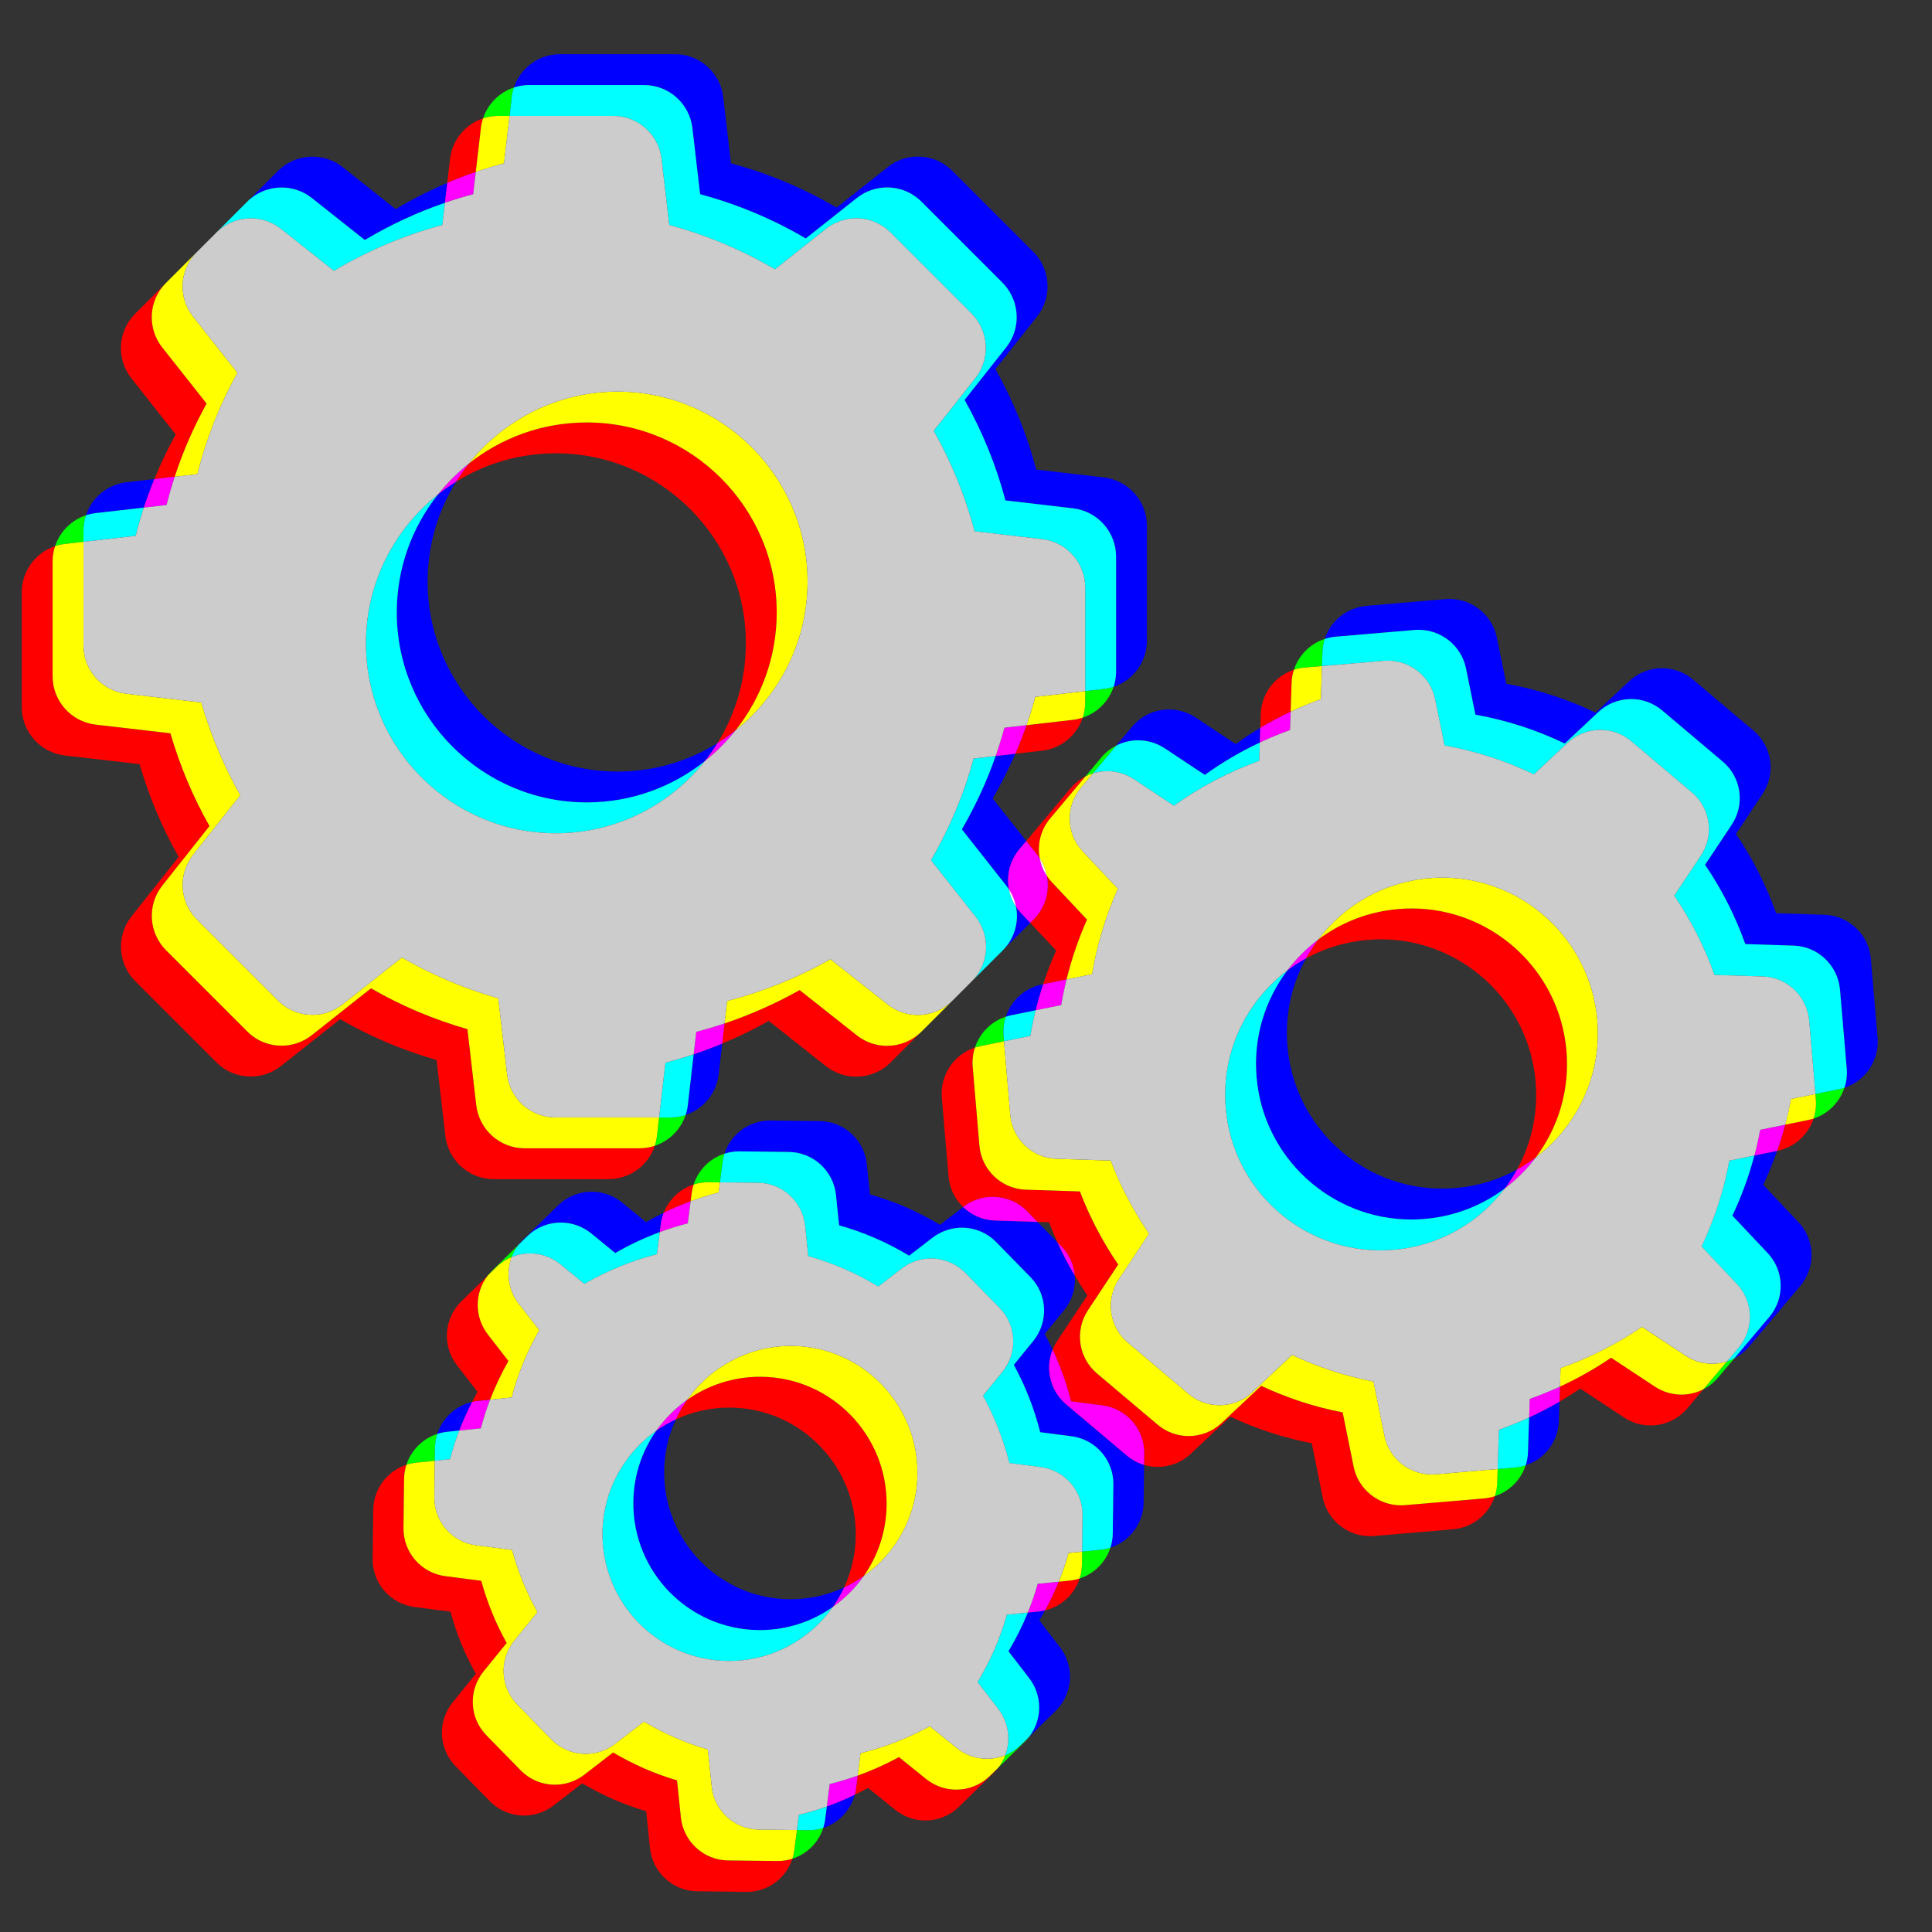 <?xml version="1.0" encoding="utf-8"?>
<!-- Generator: Adobe Illustrator 16.0.0, SVG Export Plug-In . SVG Version: 6.00 Build 0)  -->
<!DOCTYPE svg PUBLIC "-//W3C//DTD SVG 1.1//EN" "http://www.w3.org/Graphics/SVG/1.1/DTD/svg11.dtd">
<svg version="1.1" id="Layer_1" xmlns="http://www.w3.org/2000/svg" xmlns:xlink="http://www.w3.org/1999/xlink" x="0px" y="0px"
	 width="250.5px" height="250.5px" viewBox="0 0 250.5 250.5" enable-background="new 0 0 250.5 250.5" xml:space="preserve">
<rect x="0" y="0" width="250.5" height="250.5" fill="#333333" stroke="none"/>
<g id="Capa_1">
</g>
<g id="Capa_1_copy">
</g>
<path fill="#0000FF" d="M93.639,135.313c-1.216,0.504-2.448,0.967-3.698,1.385l-0.762,6.599c-0.052,0.44-0.147,0.865-0.282,1.271
	c2.269-0.752,3.989-2.766,4.282-5.271L93.639,135.313 M131.738,117.573c0.387,1.984-0.192,4.099-1.699,5.626l3.541-3.541
	l-1.184-1.262C132.15,118.137,131.932,117.861,131.738,117.573 M131.645,97.732l-2.549,0.293c-1.152,3.296-2.625,6.475-4.379,9.507
	l5.766,7.312c0.117,0.147,0.227,0.299,0.328,0.453c-0.34-1.789,0.107-3.704,1.361-5.188l0.893-1.064l-4.348-5.514
	C129.805,101.654,130.783,99.718,131.645,97.732 M59.132,62.461c-0.815,0.506-1.6,1.059-2.348,1.653
	c-3.341,4.205-5.339,9.521-5.339,15.292c0,13.576,11.056,24.632,24.631,24.632c5.772,0,11.089-1.999,15.294-5.339
	c0.594-0.748,1.147-1.533,1.653-2.347c-3.765,2.336-8.202,3.687-12.947,3.687c-13.575,0-24.631-11.056-24.631-24.632
	C55.445,70.662,56.795,66.226,59.132,62.461 M20.01,62.119l-3.597,0.411c-2.505,0.293-4.519,2.014-5.271,4.282
	c0.406-0.135,0.831-0.23,1.271-0.282l6.239-0.712C19.06,64.568,19.513,63.334,20.01,62.119 M40.522,20.312
	c-1.624,0-3.239,0.623-4.468,1.839l-10.532,10.53c-0.016,0.016-0.031,0.032-0.047,0.047l6.579-6.578
	c1.229-1.216,2.844-1.839,4.468-1.839c1.377,0,2.76,0.448,3.917,1.365l6.862,5.44c3.294-1.965,6.771-3.58,10.387-4.822l0.301-2.579
	c-2.299,0.979-4.532,2.115-6.688,3.401l-6.862-5.44C43.283,20.76,41.899,20.312,40.522,20.312 M87.514,7.027H72.615
	c-2.755,0-5.138,1.781-5.982,4.319c0.625-0.208,1.292-0.319,1.982-0.319h14.898c3.194,0,5.891,2.396,6.264,5.589l0.998,8.561
	c4.817,1.298,9.409,3.22,13.702,5.74l6.614-5.241c1.161-0.919,2.549-1.374,3.932-1.374c1.619,0,3.229,0.623,4.453,1.848
	l10.506,10.506c2.246,2.271,2.472,5.865,0.475,8.385l-5.39,6.813c2.294,4.093,4.093,8.46,5.291,13.027l8.761,1.024
	c3.194,0.374,5.589,3.069,5.589,6.263v14.899c0,0.69-0.111,1.357-0.318,1.982c2.539-0.844,4.318-3.227,4.318-5.982V68.169
	c0-3.194-2.395-5.89-5.589-6.263l-8.761-1.024c-1.197-4.566-2.996-8.934-5.291-13.027l5.391-6.813
	c1.997-2.521,1.771-6.114-0.475-8.385L123.476,22.15c-1.225-1.225-2.834-1.848-4.453-1.848c-1.382,0-2.771,0.454-3.932,1.374
	l-6.614,5.241c-4.292-2.521-8.885-4.442-13.702-5.74l-0.998-8.561C93.404,9.422,90.708,7.027,87.514,7.027"/>
<path fill="#0000FF" d="M202.195,181.739c-1.277,0.745-2.59,1.429-3.937,2.048l-0.146,4.479c-0.02,0.602-0.123,1.18-0.301,1.727
	c2.442-0.801,4.217-3.051,4.301-5.727L202.195,181.739 M230.423,149.223l-2.956,0.604c-0.707,2.675-1.666,5.285-2.85,7.795
	l4.566,4.841c2.17,2.297,2.271,5.865,0.225,8.286l-4.544,5.381c0.71-0.365,1.36-0.875,1.905-1.52l6.639-7.861
	c2.047-2.421,1.947-5.989-0.225-8.286l-4.566-4.841C229.295,152.186,229.898,150.717,230.423,149.223 M135.255,127.611l-0.149,0.029
	c-2.256,0.455-4.008,2.104-4.694,4.184c0.226-0.074,0.458-0.135,0.694-0.184l3.181-0.647
	C134.564,129.854,134.889,128.727,135.255,127.611 M169.334,124.263c-0.85,0.466-1.659,0.99-2.426,1.568
	c-2.883,3.826-4.422,8.685-3.982,13.821c0.875,10.5,9.705,18.467,20.057,18.467c0.572,0,1.149-0.023,1.73-0.074
	c3.917-0.326,7.48-1.759,10.41-3.965c0.581-0.771,1.107-1.584,1.574-2.434c-2.395,1.313-5.094,2.158-7.984,2.397
	c-0.581,0.05-1.158,0.074-1.73,0.074c-10.351,0-19.18-7.968-20.055-18.468C166.574,131.55,167.484,127.625,169.334,124.263
	 M151.573,91.987c-1.78,0-3.535,0.761-4.763,2.212l-2.072,2.468c0.882-0.45,1.854-0.68,2.834-0.68c1.188,0,2.388,0.34,3.447,1.04
	l5.192,3.444c2.245-1.618,4.632-3.018,7.134-4.191l0.063-1.908c-1.094,0.653-2.159,1.353-3.195,2.099l-5.191-3.444
	C153.961,92.327,152.762,91.987,151.573,91.987 M187.936,77.658c-0.164,0-0.33,0.006-0.496,0.02l-10.258,0.874
	c-2.549,0.223-4.654,1.954-5.414,4.29c0.45-0.148,0.924-0.247,1.414-0.29l10.258-0.874c0.166-0.013,0.332-0.02,0.496-0.02
	c2.945,0,5.551,2.08,6.144,5.011l1.224,5.99c4.018,0.724,7.91,1.972,11.579,3.744l4.343-4.067c1.191-1.128,2.727-1.697,4.267-1.697
	c1.426,0,2.854,0.488,4.021,1.472l7.86,6.638c2.421,2.046,2.92,5.591,1.123,8.236l-3.419,5.141
	c2.172,3.195,3.919,6.639,5.216,10.282l6.265,0.2c3.168,0.1,5.739,2.571,6.014,5.715l0.875,10.258
	c0.066,0.853-0.041,1.683-0.297,2.455c2.713-0.884,4.526-3.554,4.297-6.455l-0.875-10.258c-0.274-3.144-2.846-5.615-6.014-5.715
	l-6.265-0.2c-1.297-3.644-3.044-7.087-5.216-10.282l3.419-5.141c1.797-2.645,1.298-6.189-1.123-8.236l-7.86-6.638
	c-1.164-0.984-2.595-1.472-4.021-1.472c-1.54,0-3.075,0.569-4.267,1.697l-4.343,4.067c-3.668-1.772-7.562-3.02-11.579-3.744
	l-1.224-5.99C193.486,79.738,190.88,77.658,187.936,77.658"/>
<path fill="#0000FF" d="M110.83,232.707c-1.184,0.568-2.392,1.075-3.625,1.516l-0.207,1.637c-0.05,0.394-0.136,0.774-0.254,1.141
	C108.716,236.361,110.276,234.757,110.83,232.707 M135.499,208.801c-0.263,0.063-0.532,0.109-0.808,0.137l-1.426,0.146
	c-0.703,1.729-1.541,3.4-2.51,5.014l2.671,3.469c1.761,2.279,1.726,5.396,0.021,7.615l3.403-3.33
	c2.272-2.222,2.521-5.766,0.575-8.287l-2.671-3.469C135.014,209.669,135.262,209.236,135.499,208.801 M87.628,184.036
	c-0.891,0.415-1.739,0.907-2.536,1.468c-1.841,2.615-2.938,5.792-2.976,9.227c-0.1,9.062,7.163,16.521,16.222,16.623
	c0.061,0,0.122,0,0.182,0c3.515,0,6.783-1.107,9.463-2.996c0.56-0.795,1.051-1.642,1.464-2.531c-2.108,0.98-4.457,1.527-6.927,1.527
	c-0.061,0-0.122,0-0.182,0c-9.06-0.102-16.322-7.563-16.222-16.623C86.143,188.339,86.682,186.074,87.628,184.036 M61.211,181.775
	c-2.143,0.498-3.849,2.096-4.516,4.144c0.412-0.134,0.842-0.226,1.288-0.272l1.561-0.16C60.032,184.219,60.59,182.98,61.211,181.775
	 M76.709,154.516c-1.573,0-3.137,0.596-4.343,1.774l-4.542,4.442c-0.217,0.211-0.416,0.437-0.596,0.67l1.138-1.112
	c1.206-1.179,2.771-1.774,4.344-1.774c1.388,0,2.783,0.463,3.942,1.399l3.119,2.546c1.846-1.063,3.779-1.97,5.776-2.708l0.132-1.028
	c0.065-0.517,0.193-1.011,0.374-1.477c-0.774,0.378-1.535,0.783-2.282,1.213l-3.119-2.546
	C79.493,154.98,78.098,154.516,76.709,154.516 M99.843,145.284c-2.73,0-5.093,1.776-5.91,4.301c0.604-0.194,1.246-0.301,1.91-0.3
	c0.033,0,0.066,0,0.099,0l6.314,0.074c3.17,0.025,5.815,2.447,6.139,5.592l0.4,3.918c3.194,0.898,6.238,2.221,9.083,3.943
	l3.02-2.321c1.137-0.88,2.483-1.31,3.822-1.31c1.627,0,3.245,0.637,4.463,1.883l4.418,4.518c2.222,2.271,2.371,5.814,0.373,8.286
	l-2.521,3.095c1.499,2.746,2.646,5.689,3.419,8.734l4.044,0.525c3.144,0.398,5.49,3.094,5.44,6.264l-0.075,6.313
	c-0.005,0.649-0.111,1.277-0.304,1.868c2.494-0.813,4.281-3.146,4.304-5.868l0.058-4.862c-0.802-0.237-1.566-0.642-2.242-1.213
	l-7.861-6.639c-2.096-1.77-2.75-4.643-1.758-7.098c-0.321-0.687-0.662-1.36-1.024-2.024l2.521-3.095
	c1.055-1.307,1.512-2.911,1.379-4.471c-0.83-1.404-1.586-2.851-2.26-4.334l-2.576-2.635l-5.517-0.177
	c-1.601-0.05-3.047-0.705-4.123-1.746l-3,2.306c-2.845-1.722-5.89-3.045-9.083-3.942l-0.4-3.918
	c-0.324-3.146-2.969-5.566-6.139-5.591l-6.314-0.075C99.909,145.284,99.876,145.284,99.843,145.284"/>
<path fill="#00FF00" d="M88.896,144.566c-0.625,0.207-1.292,0.318-1.982,0.318h-1.458l-0.278,2.41
	c-0.052,0.439-0.147,0.865-0.282,1.271C86.767,147.945,88.264,146.469,88.896,144.566 M130.039,123.199l-3.987,3.986
	c-0.004,0.004-0.009,0.01-0.013,0.014l3.969-3.968C130.02,123.22,130.029,123.209,130.039,123.199 M144.387,89.05
	c-0.404,0.135-0.83,0.23-1.27,0.282l-2.411,0.278v1.458c0,0.69-0.112,1.357-0.319,1.982C142.29,92.418,143.768,90.921,144.387,89.05
	 M11.142,66.812c-1.903,0.633-3.379,2.13-4,4c0.406-0.135,0.831-0.23,1.271-0.282l2.41-0.275v-1.461
	C10.823,68.103,10.935,67.437,11.142,66.812 M25.475,32.729l-3.953,3.953c-0.016,0.016-0.031,0.032-0.047,0.047l3.98-3.979
	C25.462,32.742,25.468,32.735,25.475,32.729 M66.633,11.346c-1.871,0.621-3.368,2.098-4,4c0.625-0.208,1.292-0.319,1.983-0.319
	h1.454l0.281-2.411C66.402,12.176,66.498,11.751,66.633,11.346"/>
<path fill="#00FFFF" d="M89.94,136.697c-1.207,0.404-2.428,0.768-3.664,1.09l-0.819,7.099h1.458c0.69,0,1.357-0.112,1.982-0.319
	c0.135-0.404,0.23-0.83,0.282-1.271L89.94,136.697 M129.096,98.026l-2.863,0.33c-1.249,4.617-3.12,9.034-5.516,13.177l5.766,7.312
	c1.983,2.505,1.8,6.068-0.43,8.34l3.987-3.986c1.507-1.527,2.086-3.642,1.7-5.626c-0.467-0.7-0.776-1.475-0.93-2.275
	c-0.102-0.154-0.211-0.306-0.328-0.453l-5.766-7.312C126.471,104.501,127.943,101.322,129.096,98.026 M18.652,65.817l-6.239,0.712
	c-0.44,0.052-0.866,0.147-1.271,0.282c-0.207,0.625-0.319,1.291-0.319,1.981v1.461l6.774-0.773
	C17.906,68.246,18.257,67.024,18.652,65.817 M56.784,64.114c-5.686,4.517-9.339,11.488-9.339,19.292
	c0,13.576,11.056,24.632,24.631,24.632c7.805,0,14.777-3.653,19.294-9.339c-4.205,3.341-9.521,5.339-15.294,5.339
	c-13.575,0-24.631-11.056-24.631-24.632C51.445,73.635,53.443,68.319,56.784,64.114 M36.522,24.312c-1.624,0-3.24,0.623-4.468,1.839
	l-6.579,6.578c-0.007,0.007-0.013,0.014-0.02,0.021l2.599-2.599c1.229-1.216,2.844-1.839,4.468-1.839
	c1.377,0,2.761,0.448,3.917,1.365l6.862,5.44c4.393-2.621,9.11-4.618,14.051-5.939l0.336-2.882
	c-3.616,1.242-7.093,2.856-10.387,4.822l-6.862-5.44C39.283,24.76,37.899,24.312,36.522,24.312 M83.514,11.027H68.615
	c-0.69,0-1.357,0.112-1.982,0.319c-0.135,0.405-0.23,0.83-0.282,1.27l-0.281,2.411h13.444c3.194,0,5.891,2.396,6.264,5.589
	l0.998,8.561c4.817,1.298,9.409,3.22,13.702,5.74l6.614-5.241c1.161-0.919,2.549-1.374,3.932-1.374c1.619,0,3.229,0.623,4.453,1.848
	l10.505,10.506c2.248,2.271,2.473,5.865,0.476,8.385l-5.39,6.813c2.295,4.093,4.093,8.46,5.29,13.027l8.762,1.024
	c3.193,0.374,5.589,3.069,5.589,6.263V89.61l2.411-0.278c0.439-0.052,0.865-0.147,1.27-0.282c0.209-0.625,0.319-1.292,0.319-1.982
	V72.169c0-3.194-2.396-5.89-5.589-6.263l-8.762-1.024c-1.196-4.566-2.994-8.934-5.29-13.027l5.39-6.813
	c1.997-2.521,1.772-6.114-0.476-8.385L119.476,26.15c-1.225-1.225-2.834-1.848-4.453-1.848c-1.382,0-2.771,0.454-3.932,1.374
	l-6.614,5.241c-4.292-2.521-8.885-4.442-13.702-5.74l-0.998-8.561C89.404,13.422,86.708,11.027,83.514,11.027"/>
<path fill="#00FF00" d="M197.813,189.992c-0.451,0.148-0.924,0.246-1.414,0.289l-2.228,0.189l-0.06,1.795
	c-0.019,0.602-0.123,1.18-0.299,1.727C195.707,193.371,197.2,191.879,197.813,189.992 M224.865,176.129
	c-0.309,0.159-0.629,0.292-0.957,0.396l-3.043,3.604c0.71-0.365,1.359-0.875,1.906-1.52L224.865,176.129 M239.146,141.034
	c-0.227,0.073-0.459,0.135-0.696,0.183l-3.07,0.626l0.063,0.735c0.066,0.852-0.041,1.683-0.297,2.455
	C237.063,144.41,238.531,142.895,239.146,141.034 M130.41,131.824c-1.918,0.624-3.385,2.14-4,4c0.227-0.074,0.458-0.135,0.695-0.184
	l3.07-0.625l-0.063-0.736C130.047,133.427,130.154,132.596,130.41,131.824 M144.738,96.667c-0.719,0.367-1.377,0.879-1.928,1.532
	l-2.072,2.468c0.316-0.161,0.644-0.294,0.979-0.398L144.738,96.667 M171.768,82.841c-1.894,0.621-3.386,2.113-4,4
	c0.451-0.148,0.926-0.247,1.416-0.29l2.226-0.189l0.059-1.796C171.486,83.965,171.59,83.387,171.768,82.841"/>
<path fill="#00FFFF" d="M198.26,183.787c-1.279,0.589-2.588,1.12-3.921,1.591l-0.166,5.093l2.228-0.189
	c0.49-0.043,0.963-0.141,1.414-0.289c0.179-0.547,0.281-1.125,0.301-1.727L198.26,183.787 M227.468,149.826l-3.256,0.665
	c-0.698,3.843-1.922,7.586-3.594,11.13l4.567,4.841c2.17,2.297,2.271,5.865,0.224,8.286l-1.5,1.777
	c0.327-0.104,0.647-0.237,0.957-0.396l4.544-5.381c2.047-2.421,1.947-5.989-0.225-8.286l-4.566-4.841
	C225.802,155.109,226.761,152.5,227.468,149.826 M134.285,130.993l-3.18,0.647c-0.238,0.049-0.471,0.109-0.695,0.184
	c-0.256,0.771-0.363,1.604-0.297,2.455l0.063,0.736l3.417-0.697C133.784,133.201,134.014,132.091,134.285,130.993 M166.908,125.831
	c-5.359,4.036-8.596,10.657-7.982,17.821c0.875,10.5,9.705,18.467,20.057,18.467c0.572,0,1.149-0.023,1.73-0.074
	c5.943-0.495,11.076-3.539,14.41-7.965c-2.93,2.206-6.494,3.639-10.41,3.965c-0.581,0.051-1.158,0.074-1.73,0.074
	c-10.352,0-19.182-7.969-20.057-18.467C162.484,134.516,164.025,129.656,166.908,125.831 M147.573,95.987
	c-0.98,0-1.952,0.23-2.833,0.68l-3.022,3.602c0.601-0.187,1.228-0.282,1.856-0.282c1.189,0,2.389,0.34,3.447,1.04l5.192,3.444
	c3.394-2.446,7.112-4.392,11.056-5.815l0.078-2.376c-2.5,1.174-4.889,2.573-7.134,4.191l-5.192-3.444
	C149.961,96.327,148.762,95.987,147.573,95.987 M183.936,81.658c-0.164,0-0.33,0.006-0.496,0.02l-10.258,0.874
	c-0.49,0.043-0.964,0.142-1.414,0.29c-0.179,0.546-0.283,1.125-0.302,1.725l-0.059,1.796l8.032-0.684
	c0.166-0.013,0.332-0.02,0.496-0.02c2.944,0,5.551,2.08,6.143,5.011l1.223,5.99c4.018,0.724,7.911,1.972,11.58,3.744l4.342-4.067
	c1.192-1.128,2.728-1.697,4.268-1.697c1.426,0,2.855,0.488,4.02,1.472l7.861,6.638c2.421,2.046,2.92,5.591,1.123,8.236l-3.419,5.141
	c2.172,3.195,3.919,6.639,5.216,10.282l6.266,0.2c3.168,0.1,5.738,2.57,6.014,5.715l0.812,9.521l3.07-0.626
	c0.237-0.048,0.47-0.108,0.696-0.183c0.254-0.771,0.363-1.604,0.295-2.455l-0.873-10.258c-0.275-3.144-2.846-5.615-6.014-5.715
	l-6.266-0.2c-1.297-3.644-3.044-7.087-5.216-10.282l3.419-5.141c1.797-2.645,1.298-6.189-1.123-8.236l-7.861-6.638
	c-1.164-0.984-2.594-1.472-4.02-1.472c-1.54,0-3.074,0.569-4.268,1.697l-4.342,4.067c-3.668-1.772-7.563-3.02-11.58-3.744
	l-1.223-5.99C189.486,83.738,186.88,81.658,183.936,81.658"/>
<path fill="#00FF00" d="M106.743,237c-0.604,0.195-1.247,0.301-1.911,0.301c-0.033,0-0.065,0-0.098-0.001l-1.411-0.017l-0.326,2.576
	c-0.05,0.394-0.136,0.774-0.254,1.141C104.622,240.393,106.125,238.909,106.743,237 M133.449,225.182l-1.113,1.088
	c-0.593,0.58-1.273,1.019-1.999,1.314c-0.212,0.564-0.509,1.104-0.888,1.598l3.404-3.33
	C133.07,225.641,133.27,225.415,133.449,225.182 M143.98,200.666c-0.412,0.134-0.842,0.227-1.289,0.271l-2.39,0.246l-0.02,1.615
	c-0.005,0.649-0.111,1.277-0.304,1.868C141.879,204.048,143.368,202.547,143.98,200.666 M56.696,185.919
	c-1.899,0.618-3.388,2.119-4,4c0.412-0.134,0.843-0.226,1.288-0.272l2.39-0.246l0.019-1.614
	C56.398,187.137,56.504,186.509,56.696,185.919 M67.228,161.402l-3.404,3.33c-0.217,0.211-0.416,0.437-0.596,0.67l1.138-1.112
	c0.588-0.575,1.262-1.013,1.98-1.308C66.558,162.425,66.852,161.893,67.228,161.402 M93.933,149.584c-1.878,0.607-3.381,2.09-4,4
	c0.604-0.195,1.246-0.301,1.91-0.3c0.033,0,0.066,0,0.099,0l1.406,0.017l0.331-2.576C93.728,150.331,93.814,149.95,93.933,149.584"
	/>
<path fill="#00FFFF" d="M107.205,234.223c-1.188,0.426-2.399,0.791-3.633,1.094l-0.249,1.968l1.411,0.017
	c0.033,0,0.065,0.001,0.098,0.001c0.665,0,1.307-0.104,1.911-0.301c0.119-0.366,0.205-0.748,0.254-1.142L107.205,234.223
	 M133.268,209.084l-2.718,0.277c-0.873,3.07-2.146,5.99-3.793,8.736l2.671,3.469c1.368,1.771,1.651,4.05,0.91,6.019
	c0.727-0.296,1.406-0.735,1.999-1.315l1.113-1.088c1.704-2.219,1.739-5.334-0.021-7.615l-2.672-3.469
	C131.725,212.484,132.563,210.813,133.268,209.084 M85.092,185.503c-4.165,2.935-6.915,7.752-6.976,13.228
	c-0.1,9.061,7.163,16.521,16.222,16.621c0.061,0,0.122,0.002,0.182,0.002c5.55,0,10.482-2.762,13.463-6.996
	c-2.681,1.888-5.948,2.996-9.463,2.996c-0.061,0-0.121,0-0.182-0.002c-9.06-0.101-16.322-7.562-16.222-16.621
	C82.154,191.295,83.251,188.119,85.092,185.503 M59.545,185.486l-1.561,0.16c-0.446,0.047-0.876,0.139-1.288,0.272
	c-0.192,0.59-0.297,1.218-0.303,1.867l-0.019,1.614l1.977-0.203C58.679,187.934,59.08,186.697,59.545,185.486 M72.709,158.516
	c-1.573,0-3.138,0.596-4.344,1.775l-1.138,1.113c-0.375,0.488-0.67,1.021-0.882,1.58c0.754-0.312,1.558-0.467,2.363-0.467
	c1.389,0,2.784,0.463,3.942,1.399l3.119,2.546c2.945-1.697,6.115-2.995,9.409-3.843l0.368-2.864
	c-1.997,0.738-3.931,1.645-5.776,2.708l-3.119-2.546C75.493,158.98,74.098,158.516,72.709,158.516 M95.843,149.284
	c-0.664,0-1.307,0.104-1.91,0.3c-0.119,0.366-0.205,0.747-0.254,1.141l-0.331,2.576l4.908,0.059c3.17,0.025,5.815,2.447,6.139,5.592
	l0.4,3.918c3.194,0.898,6.238,2.221,9.083,3.943l3.02-2.321c1.137-0.878,2.483-1.31,3.822-1.31c1.627,0,3.245,0.637,4.464,1.883
	l4.417,4.518c2.221,2.271,2.371,5.814,0.373,8.286l-2.521,3.095c1.499,2.746,2.646,5.689,3.419,8.734l4.044,0.525
	c3.144,0.398,5.49,3.094,5.44,6.264l-0.057,4.697l2.391-0.244c0.445-0.047,0.875-0.139,1.287-0.272
	c0.192-0.59,0.297-1.218,0.304-1.868l0.075-6.314c0.05-3.168-2.297-5.864-5.44-6.264l-4.044-0.525
	c-0.773-3.043-1.92-5.987-3.419-8.733l2.521-3.095c1.998-2.473,1.848-6.014-0.373-8.286l-4.418-4.517
	c-1.219-1.246-2.836-1.883-4.464-1.885c-1.339,0-2.685,0.432-3.822,1.311l-3.02,2.32c-2.845-1.722-5.89-3.045-9.083-3.942
	l-0.4-3.918c-0.324-3.146-2.969-5.566-6.139-5.591l-6.314-0.075C95.909,149.284,95.876,149.284,95.843,149.284"/>
<path fill="#FF0000" d="M126.039,127.199l-6.563,6.563c-1.229,1.217-2.845,1.84-4.468,1.84c-1.377,0-2.76-0.449-3.917-1.365
	l-7.412-5.864c-3.107,1.747-6.363,3.194-9.739,4.326l-0.302,2.614c2.067-0.858,4.083-1.84,6.041-2.94l7.412,5.864
	c1.156,0.916,2.539,1.365,3.917,1.365c1.624,0,3.24-0.625,4.468-1.84l10.532-10.531
	C126.018,127.221,126.029,127.209,126.039,127.199 M140.387,93.051c-0.404,0.135-0.83,0.23-1.27,0.282l-6.021,0.694
	c-0.438,1.253-0.923,2.489-1.451,3.706l3.474-0.4C137.622,97.039,139.634,95.319,140.387,93.051 M7.142,70.812
	c-2.538,0.845-4.319,3.227-4.319,5.981v14.899c0,3.194,2.396,5.89,5.59,6.264l9.683,1.123c1.223,4.193,2.919,8.236,5.066,12.03
	l-6.114,7.711c-1.997,2.52-1.771,6.114,0.474,8.386l10.532,10.53c1.225,1.226,2.834,1.848,4.454,1.848
	c1.382,0,2.771-0.454,3.932-1.373l7.662-6.064c3.942,2.271,8.135,4.043,12.503,5.291l1.147,9.857c0.375,3.194,3.07,5.59,6.264,5.59
	h14.899c2.754,0,5.138-1.781,5.982-4.318c-0.625,0.207-1.292,0.318-1.982,0.318H68.016c-3.194,0-5.89-2.396-6.264-5.59l-1.147-9.857
	c-4.368-1.248-8.561-3.021-12.503-5.291l-7.662,6.064c-1.161,0.919-2.55,1.373-3.932,1.373c-1.618,0-3.229-0.622-4.453-1.848
	l-10.532-10.53c-2.246-2.271-2.471-5.866-0.474-8.386l6.114-7.711c-2.146-3.793-3.843-7.836-5.066-12.03l-9.683-1.123
	c-3.195-0.375-5.59-3.07-5.59-6.264V72.793C6.823,72.104,6.935,71.437,7.142,70.812 M76.076,54.775
	c-5.772,0-11.087,1.998-15.292,5.339c-0.595,0.749-1.146,1.532-1.652,2.347c3.764-2.336,8.2-3.686,12.944-3.686
	c13.577,0,24.633,11.056,24.633,24.631c0,4.745-1.35,9.181-3.686,12.945c0.815-0.506,1.599-1.058,2.347-1.652
	c3.341-4.205,5.339-9.521,5.339-15.293C100.709,65.831,89.653,54.775,76.076,54.775 M21.475,36.729l-3.953,3.953
	c-2.271,2.271-2.471,5.865-0.474,8.386l5.74,7.263c-1.04,1.876-1.967,3.81-2.777,5.79l2.642-0.302
	c1.072-3.283,2.457-6.459,4.136-9.488l-5.74-7.263C19.065,42.564,19.249,39.002,21.475,36.729 M62.632,15.346
	c-2.269,0.753-3.988,2.766-4.282,5.27l-0.361,3.1c1.215-0.518,2.449-0.992,3.699-1.421l0.662-5.679
	C62.402,16.176,62.498,15.751,62.632,15.346"/>
<path fill="#FF00FF" d="M93.94,132.698c-1.207,0.403-2.428,0.768-3.664,1.089l-0.336,2.91c1.25-0.418,2.482-0.881,3.698-1.385
	L93.94,132.698 M95.37,94.7c-0.749,0.595-1.532,1.146-2.347,1.652c-0.506,0.814-1.059,1.599-1.653,2.347
	C92.851,97.523,94.194,96.18,95.37,94.7 M133.096,94.026l-2.863,0.33c-0.334,1.238-0.715,2.462-1.137,3.67l2.549-0.293
	C132.173,96.515,132.657,95.279,133.096,94.026 M22.652,61.817l-2.642,0.302c-0.497,1.215-0.951,2.449-1.358,3.698l2.945-0.336
	C21.906,64.246,22.257,63.024,22.652,61.817 M60.784,60.114c-1.48,1.176-2.824,2.52-4,4c0.748-0.594,1.533-1.147,2.348-1.653
	C59.638,61.646,60.189,60.863,60.784,60.114 M61.688,22.294c-1.25,0.429-2.484,0.903-3.699,1.421l-0.301,2.579
	c1.207-0.415,2.428-0.787,3.664-1.118L61.688,22.294"/>
<path fill="#FFFF00" d="M107.679,124.372c-4.218,2.371-8.71,4.192-13.403,5.415l-0.336,2.911c3.375-1.132,6.631-2.579,9.739-4.326
	l7.412,5.864c1.156,0.916,2.54,1.365,3.917,1.365c1.624,0,3.24-0.625,4.468-1.84l6.563-6.563c0.004-0.004,0.009-0.01,0.013-0.014
	l-2.576,2.576c-1.229,1.217-2.845,1.84-4.468,1.84c-1.377,0-2.76-0.449-3.917-1.365L107.679,124.372 M140.707,89.61l-6.475,0.746
	c-0.334,1.238-0.715,2.462-1.137,3.67l6.021-0.694c0.439-0.052,0.865-0.147,1.27-0.282c0.209-0.625,0.319-1.292,0.319-1.982
	L140.707,89.61 M10.823,70.254l-2.41,0.275c-0.44,0.052-0.866,0.147-1.271,0.282c-0.207,0.625-0.319,1.292-0.319,1.981v14.899
	c0,3.194,2.396,5.89,5.59,6.264l9.683,1.123c1.223,4.193,2.919,8.236,5.066,12.03l-6.114,7.711c-1.997,2.52-1.771,6.114,0.474,8.386
	l10.532,10.531c1.225,1.225,2.835,1.847,4.453,1.847c1.382,0,2.771-0.454,3.932-1.373l7.662-6.065
	c3.942,2.271,8.135,4.043,12.503,5.291l1.147,9.858c0.375,3.194,3.07,5.59,6.264,5.59h14.899c0.69,0,1.357-0.112,1.982-0.319
	c0.135-0.404,0.23-0.83,0.282-1.271l0.278-2.41h-13.44c-3.194,0-5.89-2.396-6.264-5.59l-1.147-9.858
	c-4.368-1.248-8.561-3.02-12.503-5.291l-7.662,6.065c-1.161,0.919-2.55,1.373-3.932,1.373c-1.619,0-3.229-0.622-4.454-1.847
	l-10.532-10.531c-2.246-2.271-2.471-5.866-0.474-8.386l6.114-7.711c-2.146-3.793-3.843-7.836-5.066-12.03l-9.683-1.123
	c-3.195-0.375-5.59-3.07-5.59-6.264V70.254 M80.076,50.775c-7.803,0-14.775,3.654-19.292,9.339c4.205-3.341,9.52-5.339,15.292-5.339
	c13.577,0,24.633,11.056,24.633,24.631c0,5.772-1.998,11.088-5.339,15.293c5.685-4.517,9.339-11.489,9.339-19.293
	C104.709,61.831,93.653,50.775,80.076,50.775 M25.455,32.749l-3.98,3.979c-2.227,2.273-2.41,5.835-0.427,8.338l5.74,7.263
	c-1.679,3.029-3.063,6.205-4.136,9.488l2.945-0.336c1.149-4.592,2.895-9.009,5.191-13.151l-5.74-7.263
	C23.071,38.571,23.248,35.023,25.455,32.749 M66.069,15.027h-1.454c-0.69,0-1.357,0.112-1.983,0.319
	c-0.135,0.405-0.23,0.83-0.282,1.27l-0.662,5.679c1.206-0.415,2.428-0.787,3.664-1.118L66.069,15.027"/>
<path fill="#CCCCCC" d="M60.784,60.114c4.517-5.685,11.489-9.339,19.292-9.339c13.577,0,24.633,11.056,24.633,24.631
	c0,7.804-3.654,14.776-9.339,19.293c-1.176,1.48-2.52,2.823-4,4c-4.517,5.686-11.489,9.339-19.294,9.339
	c-13.575,0-24.631-11.056-24.631-24.632c0-7.804,3.653-14.775,9.339-19.292C57.96,62.634,59.304,61.291,60.784,60.114
	 M79.514,15.027H66.069l-0.717,6.15c-1.236,0.331-2.458,0.703-3.664,1.118l-0.336,2.882c-1.236,0.331-2.458,0.703-3.664,1.118
	l-0.336,2.882c-4.941,1.322-9.658,3.318-14.051,5.939l-6.862-5.44c-1.157-0.917-2.54-1.365-3.917-1.365
	c-1.624,0-3.239,0.623-4.468,1.839l-2.599,2.599c-2.207,2.274-2.384,5.822-0.407,8.318l5.74,7.263
	c-2.296,4.143-4.042,8.559-5.191,13.151l-2.945,0.336c-0.395,1.207-0.746,2.429-1.055,3.664l-2.945,0.336
	c-0.395,1.207-0.746,2.429-1.055,3.664l-6.774,0.773v13.438c0,3.194,2.396,5.89,5.59,6.264l9.683,1.123
	c1.223,4.193,2.919,8.236,5.066,12.03l-6.114,7.711c-1.997,2.52-1.771,6.114,0.474,8.386l10.532,10.53
	c1.225,1.226,2.834,1.848,4.454,1.848c1.382,0,2.771-0.454,3.932-1.373l7.662-6.065c3.942,2.271,8.135,4.043,12.503,5.292
	l1.147,9.857c0.375,3.194,3.07,5.59,6.264,5.59h13.441l0.819-7.099c1.236-0.322,2.458-0.687,3.664-1.091l0.336-2.909
	c1.236-0.322,2.458-0.687,3.664-1.089l0.336-2.911c4.693-1.224,9.185-3.044,13.403-5.415l7.412,5.863
	c1.156,0.918,2.539,1.365,3.917,1.365c1.624,0,3.24-0.623,4.468-1.839l2.576-2.575c2.229-2.273,2.413-5.836,0.431-8.342
	l-5.767-7.312c2.396-4.143,4.268-8.56,5.515-13.177l2.865-0.33c0.422-1.208,0.801-2.432,1.135-3.67l2.865-0.33
	c0.422-1.208,0.801-2.432,1.135-3.67l6.476-0.746v-13.44c0-3.194-2.396-5.89-5.589-6.263l-8.762-1.024
	c-1.196-4.566-2.995-8.934-5.29-13.027l5.39-6.813c1.997-2.521,1.772-6.114-0.476-8.385L115.476,30.15
	c-1.225-1.225-2.834-1.848-4.453-1.848c-1.382,0-2.771,0.454-3.932,1.374l-6.614,5.241c-4.292-2.521-8.885-4.442-13.702-5.74
	l-0.998-8.561C85.404,17.422,82.708,15.027,79.514,15.027"/>
<path fill="#FF0000" d="M208.895,176.039c-2.104,1.43-4.322,2.684-6.635,3.749l-0.063,1.952c0.918-0.535,1.818-1.104,2.699-1.701
	l5.664,3.744c1.061,0.699,2.26,1.039,3.448,1.039c1.78,0,3.537-0.762,4.763-2.213l2.095-2.479c-0.888,0.458-1.869,0.692-2.857,0.692
	c-1.188,0-2.388-0.34-3.448-1.039L208.895,176.039 M235.146,145.034c-0.227,0.073-0.459,0.135-0.696,0.183l-2.982,0.608
	c-0.303,1.146-0.651,2.278-1.044,3.397l0.027-0.006C232.706,148.762,234.459,147.113,235.146,145.034 M126.41,135.824
	c-2.714,0.883-4.526,3.552-4.296,6.455l0.874,10.258c0.136,1.557,0.835,2.949,1.891,3.97l0.02-0.015
	c1.138-0.879,2.483-1.311,3.822-1.311c1.627,0,3.245,0.639,4.465,1.885l1.332,1.363l1.498,0.049c0.334,0.875,0.692,1.736,1.08,2.586
	l0.506,0.52c1.049,1.071,1.635,2.425,1.752,3.816c0.515,0.869,1.058,1.724,1.627,2.562l-3.916,5.915
	c-0.236,0.355-0.431,0.729-0.586,1.112c1.008,2.149,1.809,4.401,2.396,6.71l4.044,0.525c3.145,0.398,5.49,3.094,5.439,6.264
	l-0.017,1.451c0.579,0.172,1.177,0.259,1.775,0.259c1.54,0,3.075-0.568,4.267-1.695l5.141-4.817
	c3.369,1.572,6.914,2.746,10.558,3.444l1.423,7.038c0.59,2.932,3.196,5.012,6.143,5.012c0.164,0,0.33-0.007,0.496-0.021
	l10.258-0.874c2.548-0.223,4.654-1.953,5.414-4.289c-0.451,0.148-0.924,0.246-1.414,0.289l-10.258,0.874
	c-0.166,0.013-0.332,0.021-0.496,0.021c-2.945,0-5.553-2.08-6.143-5.012l-1.423-7.038c-3.644-0.698-7.188-1.872-10.558-3.444
	l-5.141,4.817c-1.191,1.127-2.729,1.695-4.267,1.695c-1.427,0-2.854-0.487-4.019-1.472l-7.861-6.639
	c-2.422-2.045-2.92-5.564-1.174-8.21l3.918-5.915c-2.021-2.969-3.694-6.139-4.967-9.482L133,154.255
	c-3.169-0.101-5.738-2.571-6.014-5.715l-0.875-10.257C126.047,137.427,126.154,136.596,126.41,135.824 M183.05,117.791
	c-0.573,0-1.151,0.024-1.731,0.074c-3.918,0.327-7.48,1.759-10.41,3.966c-0.581,0.771-1.107,1.583-1.574,2.432
	c2.395-1.313,5.093-2.157,7.984-2.398c0.58-0.05,1.16-0.074,1.731-0.074c10.353,0,19.181,7.968,20.056,18.467
	c0.351,4.102-0.561,8.027-2.41,11.391c0.85-0.467,1.66-0.99,2.427-1.567c2.882-3.826,4.422-8.685,3.981-13.822
	C202.23,125.758,193.4,117.79,183.05,117.791 M135.738,113.573c0.389,1.998-0.201,4.128-1.73,5.658l-0.428,0.428l3.357,3.579
	c-0.635,1.431-1.196,2.891-1.684,4.374l3.03-0.617c0.653-2.655,1.542-5.249,2.653-7.756l-4.541-4.84
	C136.15,114.137,135.932,113.861,135.738,113.573 M140.738,100.667c-0.719,0.367-1.377,0.879-1.928,1.532l-5.746,6.848l1.418,1.798
	c0.117,0.147,0.226,0.299,0.328,0.453c-0.342-1.789,0.106-3.704,1.36-5.188L140.738,100.667 M167.768,86.841
	c-2.441,0.801-4.216,3.05-4.301,5.725l-0.059,1.806c1.275-0.762,2.591-1.46,3.938-2.092l0.122-3.713
	C167.486,87.965,167.59,87.387,167.768,86.841"/>
<path fill="#FF00FF" d="M133.064,109.046l-0.894,1.064c-1.254,1.484-1.702,3.399-1.36,5.188c0.465,0.707,0.773,1.48,0.928,2.275
	c0.193,0.289,0.412,0.564,0.658,0.824l1.184,1.262l0.428-0.428c1.53-1.529,2.12-3.66,1.73-5.658c-0.465-0.7-0.775-1.475-0.928-2.275
	c-0.103-0.154-0.211-0.306-0.328-0.453L133.064,109.046"/>
<path fill="#FF00FF" d="M202.26,179.787c-1.279,0.589-2.588,1.12-3.921,1.591l-0.079,2.409c1.346-0.619,2.659-1.303,3.938-2.048
	L202.26,179.787 M199.122,150.08c-0.767,0.577-1.577,1.102-2.427,1.566c-0.465,0.85-0.992,1.662-1.573,2.434
	C196.639,152.938,197.984,151.589,199.122,150.08 M231.468,145.826l-3.256,0.665c-0.204,1.12-0.452,2.233-0.744,3.335l2.956-0.604
	C230.816,148.104,231.165,146.971,231.468,145.826 M138.285,126.993l-3.03,0.618c-0.366,1.115-0.688,2.242-0.97,3.382l3.309-0.675
	C137.784,129.201,138.014,128.092,138.285,126.993 M170.908,121.831c-1.516,1.142-2.863,2.49-4,4
	c0.767-0.578,1.578-1.102,2.426-1.568C169.801,123.414,170.327,122.602,170.908,121.831 M167.346,92.279
	c-1.348,0.632-2.662,1.33-3.938,2.092l-0.063,1.908c1.279-0.601,2.588-1.142,3.922-1.624L167.346,92.279"/>
<path fill="#FF00FF" d="M136.479,174.986c-0.992,2.455-0.336,5.328,1.758,7.098l7.861,6.639c0.676,0.571,1.441,0.976,2.243,1.213
	l0.017-1.451c0.051-3.17-2.295-5.865-5.439-6.264l-4.044-0.525C138.287,179.389,137.486,177.136,136.479,174.986 M137.096,161.063
	c0.674,1.483,1.428,2.93,2.258,4.334c-0.117-1.391-0.705-2.744-1.752-3.815L137.096,161.063 M128.721,155.182
	c-1.339,0-2.684,0.43-3.822,1.31l-0.02,0.015c1.076,1.041,2.523,1.695,4.123,1.746l5.516,0.178l-1.332-1.365
	C131.966,155.818,130.348,155.182,128.721,155.182"/>
<path fill="#FFFFFF" d="M130.811,115.298c0.152,0.8,0.463,1.575,0.93,2.275C131.585,116.778,131.275,116.005,130.811,115.298"/>
<path fill="#FFFF00" d="M212.895,172.039c-3.269,2.221-6.813,4.018-10.557,5.34l-0.079,2.409c2.313-1.065,4.531-2.317,6.636-3.749
	l5.664,3.744c1.061,0.699,2.26,1.039,3.448,1.039c0.989,0,1.97-0.234,2.856-0.692l3.044-3.604c-0.614,0.197-1.257,0.297-1.901,0.297
	c-1.189,0-2.388-0.34-3.447-1.039L212.895,172.039 M235.38,141.844l-3.168,0.646c-0.204,1.121-0.452,2.234-0.744,3.335l2.982-0.608
	c0.237-0.048,0.47-0.109,0.696-0.183c0.254-0.772,0.362-1.604,0.295-2.455L235.38,141.844 M130.177,135.016l-3.071,0.625
	c-0.237,0.049-0.469,0.109-0.694,0.184c-0.255,0.771-0.363,1.604-0.296,2.455l0.874,10.258c0.274,3.145,2.845,5.615,6.014,5.715
	l7.015,0.225c1.271,3.344,2.944,6.515,4.965,9.483l-3.916,5.915c-1.748,2.645-1.25,6.165,1.172,8.21l7.861,6.64
	c1.164,0.983,2.594,1.471,4.02,1.471c1.54,0,3.074-0.568,4.268-1.695l5.141-4.816c3.369,1.571,6.912,2.746,10.557,3.443l1.423,7.038
	c0.591,2.931,3.196,5.011,6.142,5.011c0.166,0,0.33-0.006,0.498-0.02l10.256-0.874c0.49-0.044,0.964-0.142,1.416-0.289
	c0.177-0.546,0.281-1.125,0.3-1.726l0.06-1.797l-8.031,0.686c-0.166,0.013-0.332,0.02-0.496,0.02c-2.945,0-5.553-2.08-6.143-5.011
	l-1.423-7.038c-3.644-0.697-7.188-1.872-10.558-3.443l-5.141,4.816c-1.191,1.127-2.728,1.695-4.267,1.695
	c-1.425,0-2.854-0.487-4.019-1.471l-7.861-6.64c-2.422-2.045-2.92-5.565-1.174-8.21l3.918-5.915
	c-2.021-2.969-3.694-6.14-4.967-9.483l-7.014-0.225c-3.169-0.1-5.738-2.57-6.014-5.715L130.177,135.016 M187.05,113.791
	c-0.573,0-1.151,0.024-1.731,0.074c-5.943,0.496-11.075,3.54-14.41,7.966c2.93-2.207,6.494-3.639,10.41-3.966
	c0.58-0.05,1.16-0.074,1.731-0.074c10.351,0,19.181,7.968,20.054,18.467c0.44,5.139-1.1,9.996-3.981,13.822
	c5.358-4.036,8.596-10.658,7.981-17.822C206.23,121.758,197.4,113.79,187.05,113.791 M141.717,100.269
	c-0.335,0.104-0.662,0.237-0.979,0.398l-4.566,5.443c-1.254,1.484-1.701,3.398-1.361,5.188c0.467,0.707,0.774,1.48,0.93,2.275
	c0.191,0.289,0.412,0.564,0.656,0.824l4.543,4.84c-1.112,2.507-2,5.101-2.654,7.756l3.309-0.675
	c0.649-3.819,1.772-7.537,3.346-11.083l-4.543-4.84c-2.17-2.296-2.271-5.865-0.224-8.286L141.717,100.269 M171.408,86.362
	l-2.227,0.189c-0.49,0.043-0.964,0.142-1.414,0.29c-0.179,0.546-0.283,1.125-0.302,1.725l-0.122,3.713
	c1.279-0.601,2.588-1.142,3.922-1.624L171.408,86.362"/>
<path fill="#FFFFFF" d="M134.811,111.298c0.152,0.8,0.463,1.575,0.93,2.275C135.585,112.778,135.275,112.005,134.811,111.298"/>
<path fill="#CCCCCC" d="M170.908,121.831c3.335-4.426,8.467-7.47,14.41-7.966c0.58-0.05,1.16-0.074,1.731-0.074
	c10.351,0,19.181,7.968,20.054,18.467c0.613,7.165-2.623,13.787-7.981,17.822c-1.138,1.509-2.483,2.857-4,4
	c-3.334,4.426-8.468,7.47-14.41,7.965c-0.581,0.051-1.157,0.074-1.731,0.074c-10.351,0-19.181-7.969-20.056-18.467
	c-0.612-7.164,2.624-13.786,7.982-17.821C168.045,124.321,169.393,122.972,170.908,121.831 M179.936,85.658
	c-0.164,0-0.33,0.006-0.496,0.02l-8.031,0.684l-0.141,4.293c-1.334,0.481-2.644,1.023-3.922,1.624l-0.078,2.376
	c-1.334,0.481-2.644,1.023-3.922,1.624l-0.078,2.376c-3.943,1.423-7.662,3.369-11.056,5.815l-5.192-3.444
	c-1.059-0.7-2.258-1.04-3.447-1.04c-0.629,0-1.256,0.095-1.856,0.282l-1.545,1.841c-2.046,2.421-1.946,5.99,0.224,8.286l4.543,4.84
	c-1.572,3.544-2.696,7.263-3.346,11.082l-3.309,0.676c-0.271,1.099-0.501,2.208-0.691,3.324l-3.309,0.675
	c-0.271,1.099-0.501,2.208-0.691,3.325l-3.417,0.697l0.812,9.521c0.275,3.145,2.845,5.615,6.014,5.715l7.014,0.225
	c1.272,3.344,2.945,6.515,4.967,9.483l-3.918,5.915c-1.746,2.645-1.248,6.165,1.174,8.21l7.861,6.64
	c1.164,0.983,2.592,1.471,4.019,1.471c1.54,0,3.075-0.568,4.267-1.695l5.141-4.816c3.369,1.571,6.914,2.745,10.558,3.443
	l1.423,7.038c0.59,2.931,3.196,5.011,6.143,5.011c0.164,0,0.33-0.006,0.496-0.02l8.03-0.686l0.166-5.092
	c1.333-0.471,2.642-1.002,3.921-1.591l0.079-2.409c1.333-0.471,2.642-1.002,3.921-1.591l0.079-2.409
	c3.744-1.322,7.288-3.119,10.558-5.34l5.664,3.744c1.061,0.699,2.26,1.039,3.448,1.039c0.646,0,1.287-0.1,1.901-0.297l1.5-1.776
	c2.047-2.421,1.947-5.989-0.225-8.286l-4.566-4.841c1.672-3.544,2.895-7.288,3.594-11.13l3.256-0.665
	c0.293-1.103,0.54-2.214,0.744-3.335l3.256-0.665c0.293-1.103,0.54-2.214,0.744-3.335l3.168-0.646l-0.813-9.521
	c-0.274-3.145-2.846-5.615-6.014-5.715l-6.265-0.2c-1.297-3.644-3.044-7.087-5.216-10.282l3.419-5.141
	c1.797-2.645,1.298-6.189-1.123-8.236l-7.861-6.638c-1.163-0.984-2.594-1.472-4.02-1.472c-1.54,0-3.074,0.569-4.267,1.697
	l-4.343,4.067c-3.668-1.772-7.562-3.02-11.58-3.744l-1.223-5.99C185.486,87.738,182.88,85.658,179.936,85.658"/>
<path fill="#FF0000" d="M116.556,227.823c-1.728,0.94-3.512,1.741-5.352,2.399l-0.207,1.635c-0.037,0.291-0.093,0.574-0.167,0.849
	c0.581-0.28,1.156-0.574,1.726-0.884l3.495,2.82c1.158,0.937,2.553,1.399,3.941,1.399c1.573,0,3.138-0.595,4.345-1.774l4.517-4.418
	c0.217-0.211,0.416-0.437,0.597-0.67l-1.113,1.088c-1.207,1.18-2.772,1.774-4.345,1.774c-1.388,0-2.783-0.464-3.941-1.399
	L116.556,227.823 M139.98,204.666c-0.412,0.134-0.842,0.227-1.289,0.271l-1.426,0.146c-0.518,1.27-1.106,2.509-1.768,3.717
	C137.625,208.294,139.316,206.703,139.98,204.666 M52.696,189.919c-2.495,0.812-4.281,3.146-4.303,5.867l-0.075,6.313
	c-0.05,3.168,2.296,5.864,5.44,6.265l4.642,0.599c0.773,2.82,1.872,5.516,3.295,8.061l-2.995,3.693
	c-1.998,2.471-1.848,6.014,0.374,8.286l4.417,4.517c1.219,1.246,2.836,1.883,4.464,1.883c1.339,0,2.685-0.43,3.823-1.31l3.717-2.87
	c2.621,1.547,5.392,2.771,8.287,3.618l0.499,4.792c0.324,3.145,2.97,5.564,6.139,5.59l6.314,0.075c0.032,0,0.065,0.001,0.098,0.001
	c2.731,0,5.094-1.777,5.912-4.301c-0.604,0.195-1.247,0.301-1.911,0.301c-0.033,0-0.065,0-0.098-0.001l-6.314-0.075
	c-3.169-0.024-5.814-2.445-6.139-5.59l-0.499-4.792c-2.895-0.848-5.666-2.071-8.287-3.618l-3.717,2.87
	c-1.138,0.878-2.484,1.31-3.823,1.31c-1.627,0-3.245-0.637-4.464-1.883l-4.417-4.517c-2.222-2.272-2.372-5.815-0.374-8.286
	l2.995-3.693c-1.423-2.545-2.521-5.24-3.295-8.061l-4.642-0.599c-3.145-0.4-5.491-3.095-5.44-6.265l0.075-6.313
	C52.398,191.137,52.504,190.509,52.696,189.919 M98.553,178.508c-3.514,0-6.781,1.107-9.461,2.996
	c-0.56,0.795-1.051,1.643-1.464,2.532c2.107-0.979,4.456-1.528,6.925-1.528c0.062,0,0.122,0,0.184,0.001
	c9.059,0.101,16.321,7.562,16.222,16.622c-0.026,2.391-0.565,4.657-1.511,6.695c0.892-0.415,1.74-0.907,2.536-1.469
	c1.841-2.614,2.938-5.791,2.975-9.227c0.1-9.061-7.163-16.521-16.222-16.622C98.675,178.508,98.615,178.508,98.553,178.508
	 M63.228,165.402l-3.404,3.33c-2.271,2.222-2.521,5.766-0.574,8.287l2.67,3.443c-0.244,0.434-0.48,0.871-0.708,1.313
	c0.252-0.059,0.509-0.102,0.772-0.129l1.561-0.16c0.666-1.731,1.464-3.408,2.375-5.023l-2.67-3.443
	C61.488,170.739,61.524,167.622,63.228,165.402 M89.933,153.584c-1.767,0.572-3.202,1.917-3.881,3.665
	c1.139-0.556,2.305-1.056,3.494-1.494l0.132-1.03C89.728,154.331,89.814,153.95,89.933,153.584"/>
<path fill="#FF00FF" d="M111.204,230.223c-1.188,0.426-2.398,0.791-3.632,1.094l-0.367,2.906c1.233-0.44,2.442-0.947,3.625-1.516
	c0.074-0.275,0.131-0.559,0.167-0.848L111.204,230.223 M137.268,205.084l-2.718,0.277c-0.36,1.268-0.788,2.509-1.282,3.723
	l1.426-0.146c0.274-0.027,0.543-0.074,0.807-0.137C136.16,207.593,136.749,206.354,137.268,205.084 M111.984,204.357
	c-0.796,0.562-1.645,1.053-2.536,1.468c-0.413,0.89-0.904,1.737-1.464,2.532C109.536,207.264,110.891,205.91,111.984,204.357
	 M89.092,181.503c-1.552,1.093-2.908,2.448-4,4c0.797-0.562,1.645-1.053,2.536-1.468C88.042,183.145,88.532,182.298,89.092,181.503
	 M63.545,181.486l-1.561,0.16c-0.263,0.027-0.521,0.07-0.772,0.129c-0.621,1.207-1.179,2.443-1.667,3.711l2.806-0.289
	C62.679,183.934,63.08,182.697,63.545,181.486 M89.546,155.755c-1.189,0.438-2.355,0.938-3.494,1.494
	c-0.181,0.466-0.308,0.96-0.374,1.476l-0.132,1.029c1.19-0.439,2.402-0.818,3.632-1.136L89.546,155.755"/>
<path fill="#FFFF00" d="M120.556,223.823c-2.844,1.547-5.839,2.719-8.984,3.493l-0.368,2.906c1.839-0.658,3.624-1.459,5.352-2.399
	l3.495,2.819c1.158,0.937,2.553,1.4,3.941,1.4c1.573,0,3.138-0.595,4.345-1.775l1.113-1.088c0.379-0.494,0.676-1.033,0.888-1.597
	c-0.749,0.306-1.546,0.459-2.346,0.459c-1.389,0-2.783-0.464-3.941-1.399L120.556,223.823 M140.302,201.184l-1.752,0.178
	c-0.36,1.268-0.788,2.509-1.282,3.723l1.426-0.146c0.445-0.045,0.875-0.138,1.287-0.271c0.192-0.59,0.299-1.218,0.304-1.868
	L140.302,201.184 M56.374,189.4l-2.39,0.246c-0.445,0.047-0.876,0.139-1.288,0.272c-0.192,0.59-0.297,1.218-0.303,1.867
	l-0.075,6.313c-0.05,3.168,2.296,5.864,5.44,6.265l4.642,0.599c0.773,2.82,1.872,5.516,3.295,8.061l-2.995,3.693
	c-1.998,2.471-1.848,6.014,0.374,8.286l4.417,4.517c1.219,1.246,2.836,1.883,4.464,1.883c1.339,0,2.685-0.43,3.823-1.31l3.717-2.87
	c2.621,1.547,5.392,2.771,8.287,3.618l0.499,4.792c0.324,3.145,2.97,5.564,6.139,5.59l6.314,0.075c0.033,0,0.065,0.001,0.098,0.001
	c0.665,0,1.307-0.105,1.911-0.301c0.119-0.366,0.205-0.747,0.254-1.141l0.326-2.576l-4.904-0.059
	c-3.169-0.025-5.814-2.445-6.139-5.591l-0.499-4.792c-2.895-0.848-5.666-2.07-8.287-3.617l-3.717,2.869
	c-1.138,0.879-2.484,1.311-3.823,1.311c-1.627,0-3.245-0.637-4.464-1.883l-4.417-4.518c-2.222-2.271-2.372-5.816-0.374-8.286
	l2.995-3.692c-1.423-2.547-2.521-5.241-3.295-8.062l-4.642-0.599c-3.145-0.4-5.491-3.096-5.44-6.266L56.374,189.4 M102.553,174.508
	c-5.548,0-10.48,2.762-13.461,6.996c2.68-1.888,5.947-2.996,9.461-2.996c0.062,0,0.122,0,0.184,0.001
	c9.059,0.101,16.321,7.562,16.222,16.622c-0.038,3.436-1.134,6.612-2.975,9.227c4.166-2.934,6.915-7.752,6.975-13.227
	c0.1-9.061-7.163-16.521-16.222-16.622C102.675,174.508,102.615,174.508,102.553,174.508 M66.346,162.982
	c-0.718,0.297-1.392,0.732-1.98,1.309l-1.138,1.113c-1.703,2.219-1.739,5.336,0.021,7.615l2.67,3.444
	c-0.911,1.616-1.709,3.292-2.375,5.022l2.806-0.288c0.799-3.07,2.021-5.989,3.569-8.734l-2.67-3.444
	C65.876,167.242,65.596,164.956,66.346,162.982 M91.843,153.284c-0.664,0-1.307,0.104-1.91,0.3
	c-0.119,0.366-0.205,0.747-0.254,1.141l-0.132,1.03c1.19-0.44,2.403-0.819,3.633-1.136l0.169-1.317l-1.406-0.017
	C91.909,153.284,91.875,153.284,91.843,153.284"/>
<path fill="#CCCCCC" d="M89.092,181.503c2.98-4.233,7.913-6.995,13.461-6.996c0.062,0,0.122,0,0.184,0.001
	c9.059,0.1,16.321,7.563,16.222,16.622c-0.06,5.476-2.81,10.293-6.975,13.228c-1.093,1.553-2.448,2.906-4,4
	c-2.981,4.233-7.914,6.996-13.463,6.996c-0.061,0-0.121,0-0.182-0.002c-9.06-0.101-16.322-7.562-16.222-16.621
	c0.061-5.475,2.811-10.293,6.976-13.228C86.185,183.951,87.541,182.596,89.092,181.503 M93.348,153.301l-0.169,1.317
	c-1.23,0.317-2.442,0.696-3.633,1.136l-0.367,2.864c-1.23,0.317-2.442,0.696-3.632,1.136l-0.368,2.864
	c-3.294,0.849-6.463,2.146-9.409,3.843l-3.119-2.546c-1.159-0.937-2.554-1.399-3.942-1.399c-0.806,0-1.609,0.155-2.363,0.467
	c-0.75,1.973-0.469,4.259,0.903,6.035l2.67,3.444c-1.547,2.745-2.77,5.665-3.569,8.733l-2.806,0.289
	c-0.465,1.211-0.866,2.449-1.194,3.711l-2.806,0.289c-0.465,1.211-0.866,2.449-1.194,3.711l-1.977,0.205l-0.056,4.699
	c-0.05,3.168,2.296,5.864,5.44,6.264l4.642,0.6c0.773,2.82,1.872,5.516,3.295,8.061l-2.995,3.693
	c-1.998,2.471-1.848,6.014,0.374,8.286l4.417,4.517c1.219,1.246,2.836,1.883,4.464,1.883c1.339,0,2.685-0.43,3.823-1.31l3.717-2.87
	c2.621,1.547,5.392,2.771,8.287,3.618l0.499,4.792c0.324,3.145,2.97,5.564,6.139,5.59l4.904,0.06l0.249-1.968
	c1.234-0.304,2.445-0.668,3.633-1.094l0.367-2.906c1.234-0.304,2.445-0.668,3.632-1.094l0.368-2.906
	c3.145-0.773,6.14-1.945,8.984-3.492l3.495,2.82c1.158,0.936,2.553,1.399,3.941,1.399c0.799,0,1.597-0.153,2.346-0.459
	c0.742-1.97,0.458-4.247-0.91-6.019l-2.671-3.47c1.647-2.745,2.92-5.665,3.793-8.735l2.718-0.277
	c0.494-1.214,0.922-2.456,1.282-3.723l2.718-0.277c0.494-1.214,0.922-2.456,1.282-3.723l1.752-0.178l0.056-4.699
	c0.051-3.168-2.295-5.864-5.439-6.264l-4.044-0.525c-0.772-3.043-1.92-5.987-3.419-8.733l2.521-3.095
	c1.996-2.473,1.848-6.014-0.375-8.286l-4.417-4.517c-1.219-1.246-2.836-1.883-4.464-1.885c-1.339,0-2.685,0.432-3.822,1.311
	l-3.02,2.32c-2.845-1.722-5.89-3.045-9.083-3.942l-0.4-3.918c-0.324-3.146-2.969-5.566-6.139-5.591L93.348,153.301"/>
</svg>
